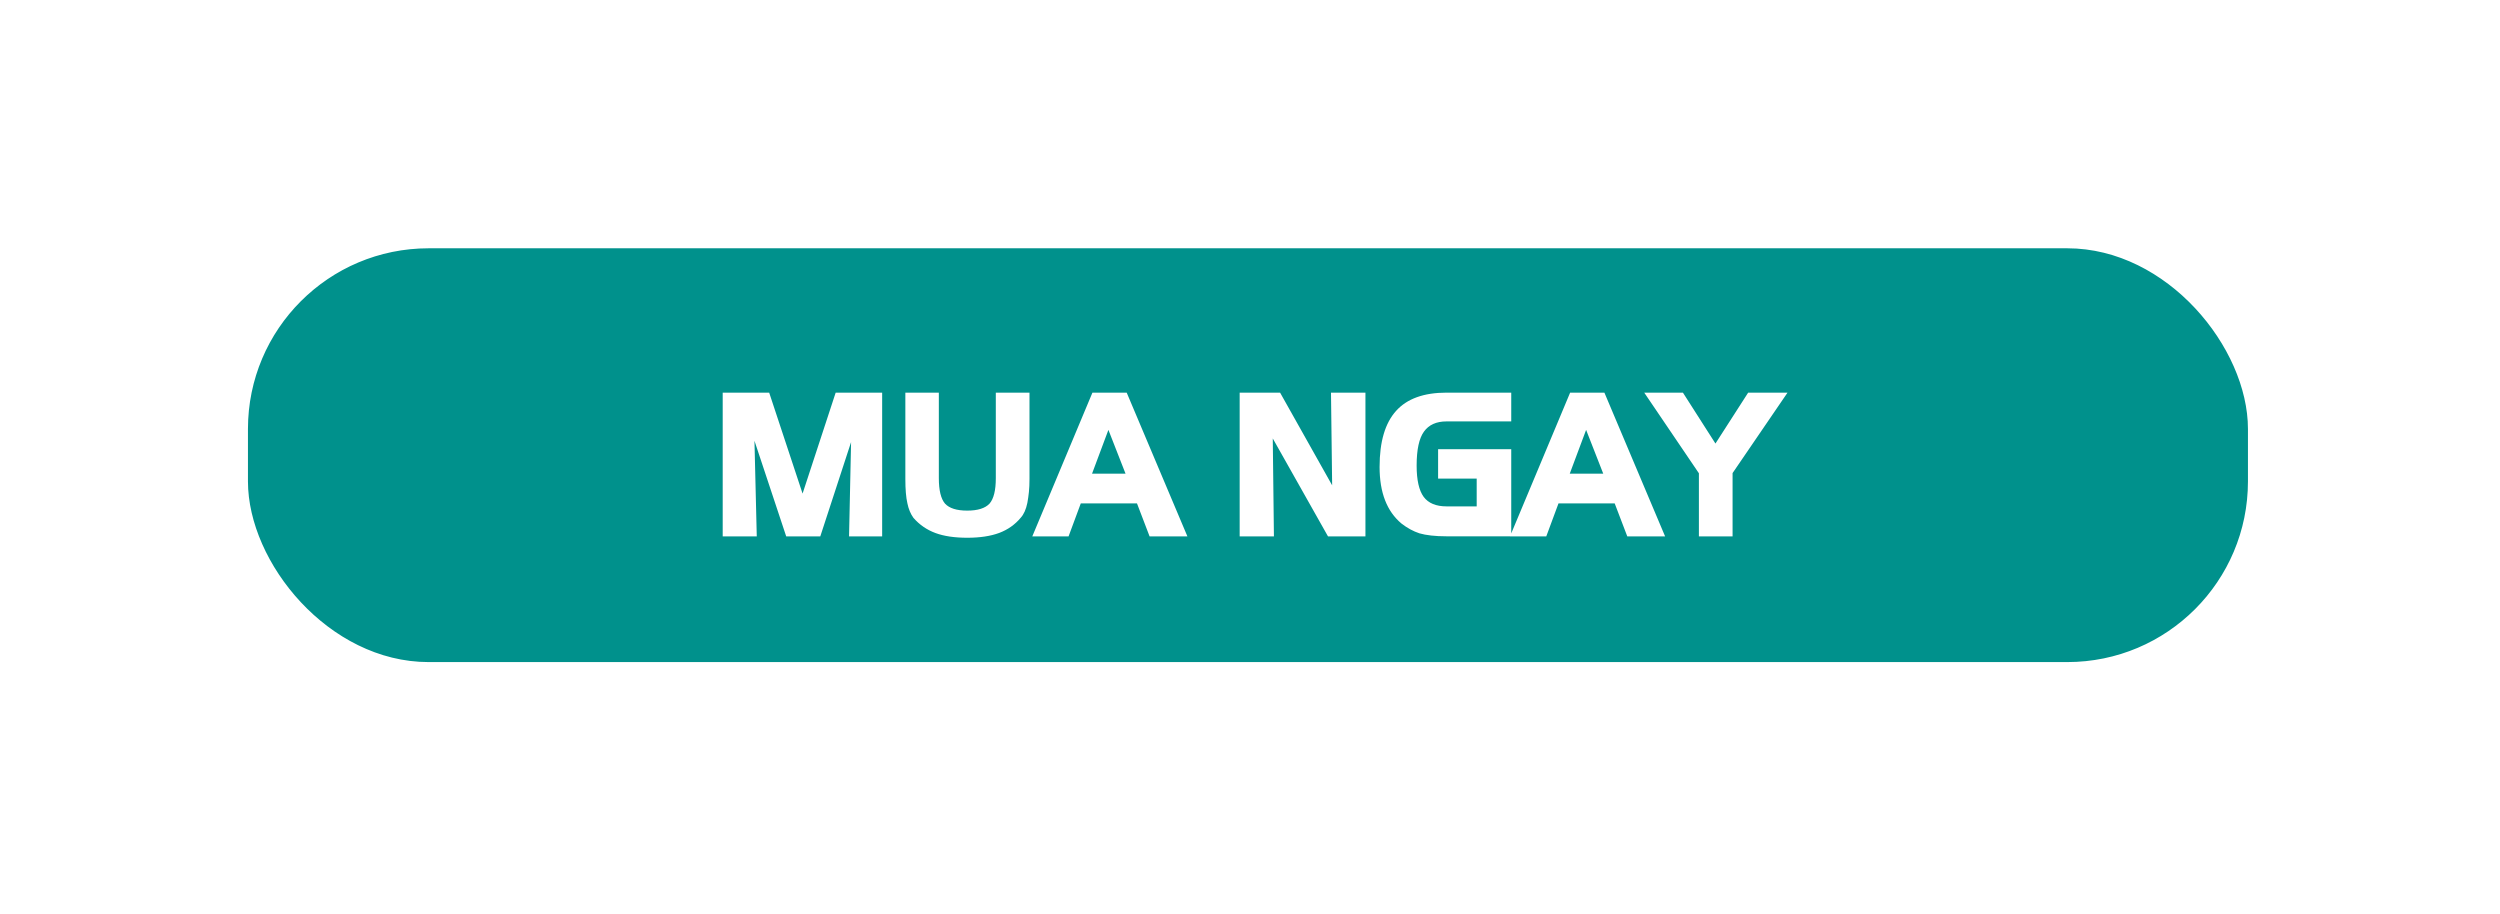 <svg width="290" height="106" viewBox="0 0 290 106" fill="none" xmlns="http://www.w3.org/2000/svg">
<g filter="url(#filter0_d)">
<rect x="24.476" y="19.752" width="231.047" height="47.047" rx="20.481" fill="#00918C" stroke="#00918C" stroke-width="0.953"/>
<path d="M97.567 52.697H93.727L93.962 41.757L90.389 52.697H86.438L82.754 41.601L83.022 52.697H79.07V36.02H84.462L88.335 47.73L92.175 36.02H97.567V52.697ZM114.658 46.033C114.658 46.598 114.636 47.101 114.591 47.54C114.546 47.971 114.487 48.392 114.412 48.801C114.256 49.568 113.996 50.148 113.631 50.543C112.976 51.331 112.146 51.916 111.142 52.295C110.137 52.667 108.902 52.853 107.435 52.853C105.969 52.853 104.741 52.671 103.752 52.306C102.747 51.934 101.895 51.346 101.195 50.543C100.86 50.081 100.626 49.516 100.492 48.846C100.336 48.176 100.258 47.238 100.258 46.033V36.02H104.142V45.944C104.142 47.35 104.381 48.332 104.857 48.891C105.355 49.434 106.215 49.705 107.435 49.705C108.656 49.705 109.519 49.434 110.025 48.891C110.509 48.332 110.751 47.35 110.751 45.944V36.02H114.658V46.033ZM132.977 52.697H128.59L127.127 48.868H120.608L119.19 52.697H114.982L121.959 36.02H125.933L132.977 52.697ZM125.799 45.419L123.812 40.34L121.914 45.419H125.799ZM153.628 52.697H149.286L142.878 41.333L143.012 52.697H139.038V36.02H143.727L149.766 46.77L149.632 36.02H153.628V52.697ZM170.541 52.686H163.039C162.369 52.686 161.778 52.656 161.264 52.597C160.728 52.537 160.271 52.452 159.891 52.34C159.169 52.102 158.473 51.722 157.803 51.201C156.955 50.487 156.323 49.59 155.906 48.511C155.482 47.424 155.269 46.133 155.269 44.637C155.269 41.713 155.909 39.543 157.19 38.129C158.455 36.723 160.404 36.02 163.039 36.02H170.541V39.357H163.039C161.856 39.357 160.981 39.752 160.416 40.541C159.85 41.322 159.567 42.636 159.567 44.481C159.567 46.156 159.839 47.365 160.382 48.109C160.933 48.846 161.818 49.214 163.039 49.214H166.533V45.988H162.057V42.583H170.541V52.686ZM188.39 52.697H184.003L182.541 48.868H176.022L174.604 52.697H170.395L177.372 36.02H181.347L188.39 52.697ZM181.213 45.419L179.226 40.34L177.328 45.419H181.213ZM202.59 36.02L196.216 45.352V52.697H192.309V45.374L185.968 36.02H190.456L194.229 41.925L198.024 36.02H202.59Z" fill="white"/>
</g>
<defs>
<filter id="filter0_d" x="0.185" y="0.224" width="289.155" height="105.155" filterUnits="userSpaceOnUse" color-interpolation-filters="sRGB">
<feFlood flood-opacity="0" result="BackgroundImageFix"/>
<feColorMatrix in="SourceAlpha" type="matrix" values="0 0 0 0 0 0 0 0 0 0 0 0 0 0 0 0 0 0 127 0"/>
<feOffset dx="4.763" dy="9.526"/>
<feGaussianBlur stdDeviation="14.289"/>
<feColorMatrix type="matrix" values="0 0 0 0 0.18 0 0 0 0 0.671 0 0 0 0 0.843 0 0 0 0.2 0"/>
<feBlend mode="normal" in2="BackgroundImageFix" result="effect1_dropShadow"/>
<feBlend mode="normal" in="SourceGraphic" in2="effect1_dropShadow" result="shape"/>
</filter>
</defs>
</svg>
